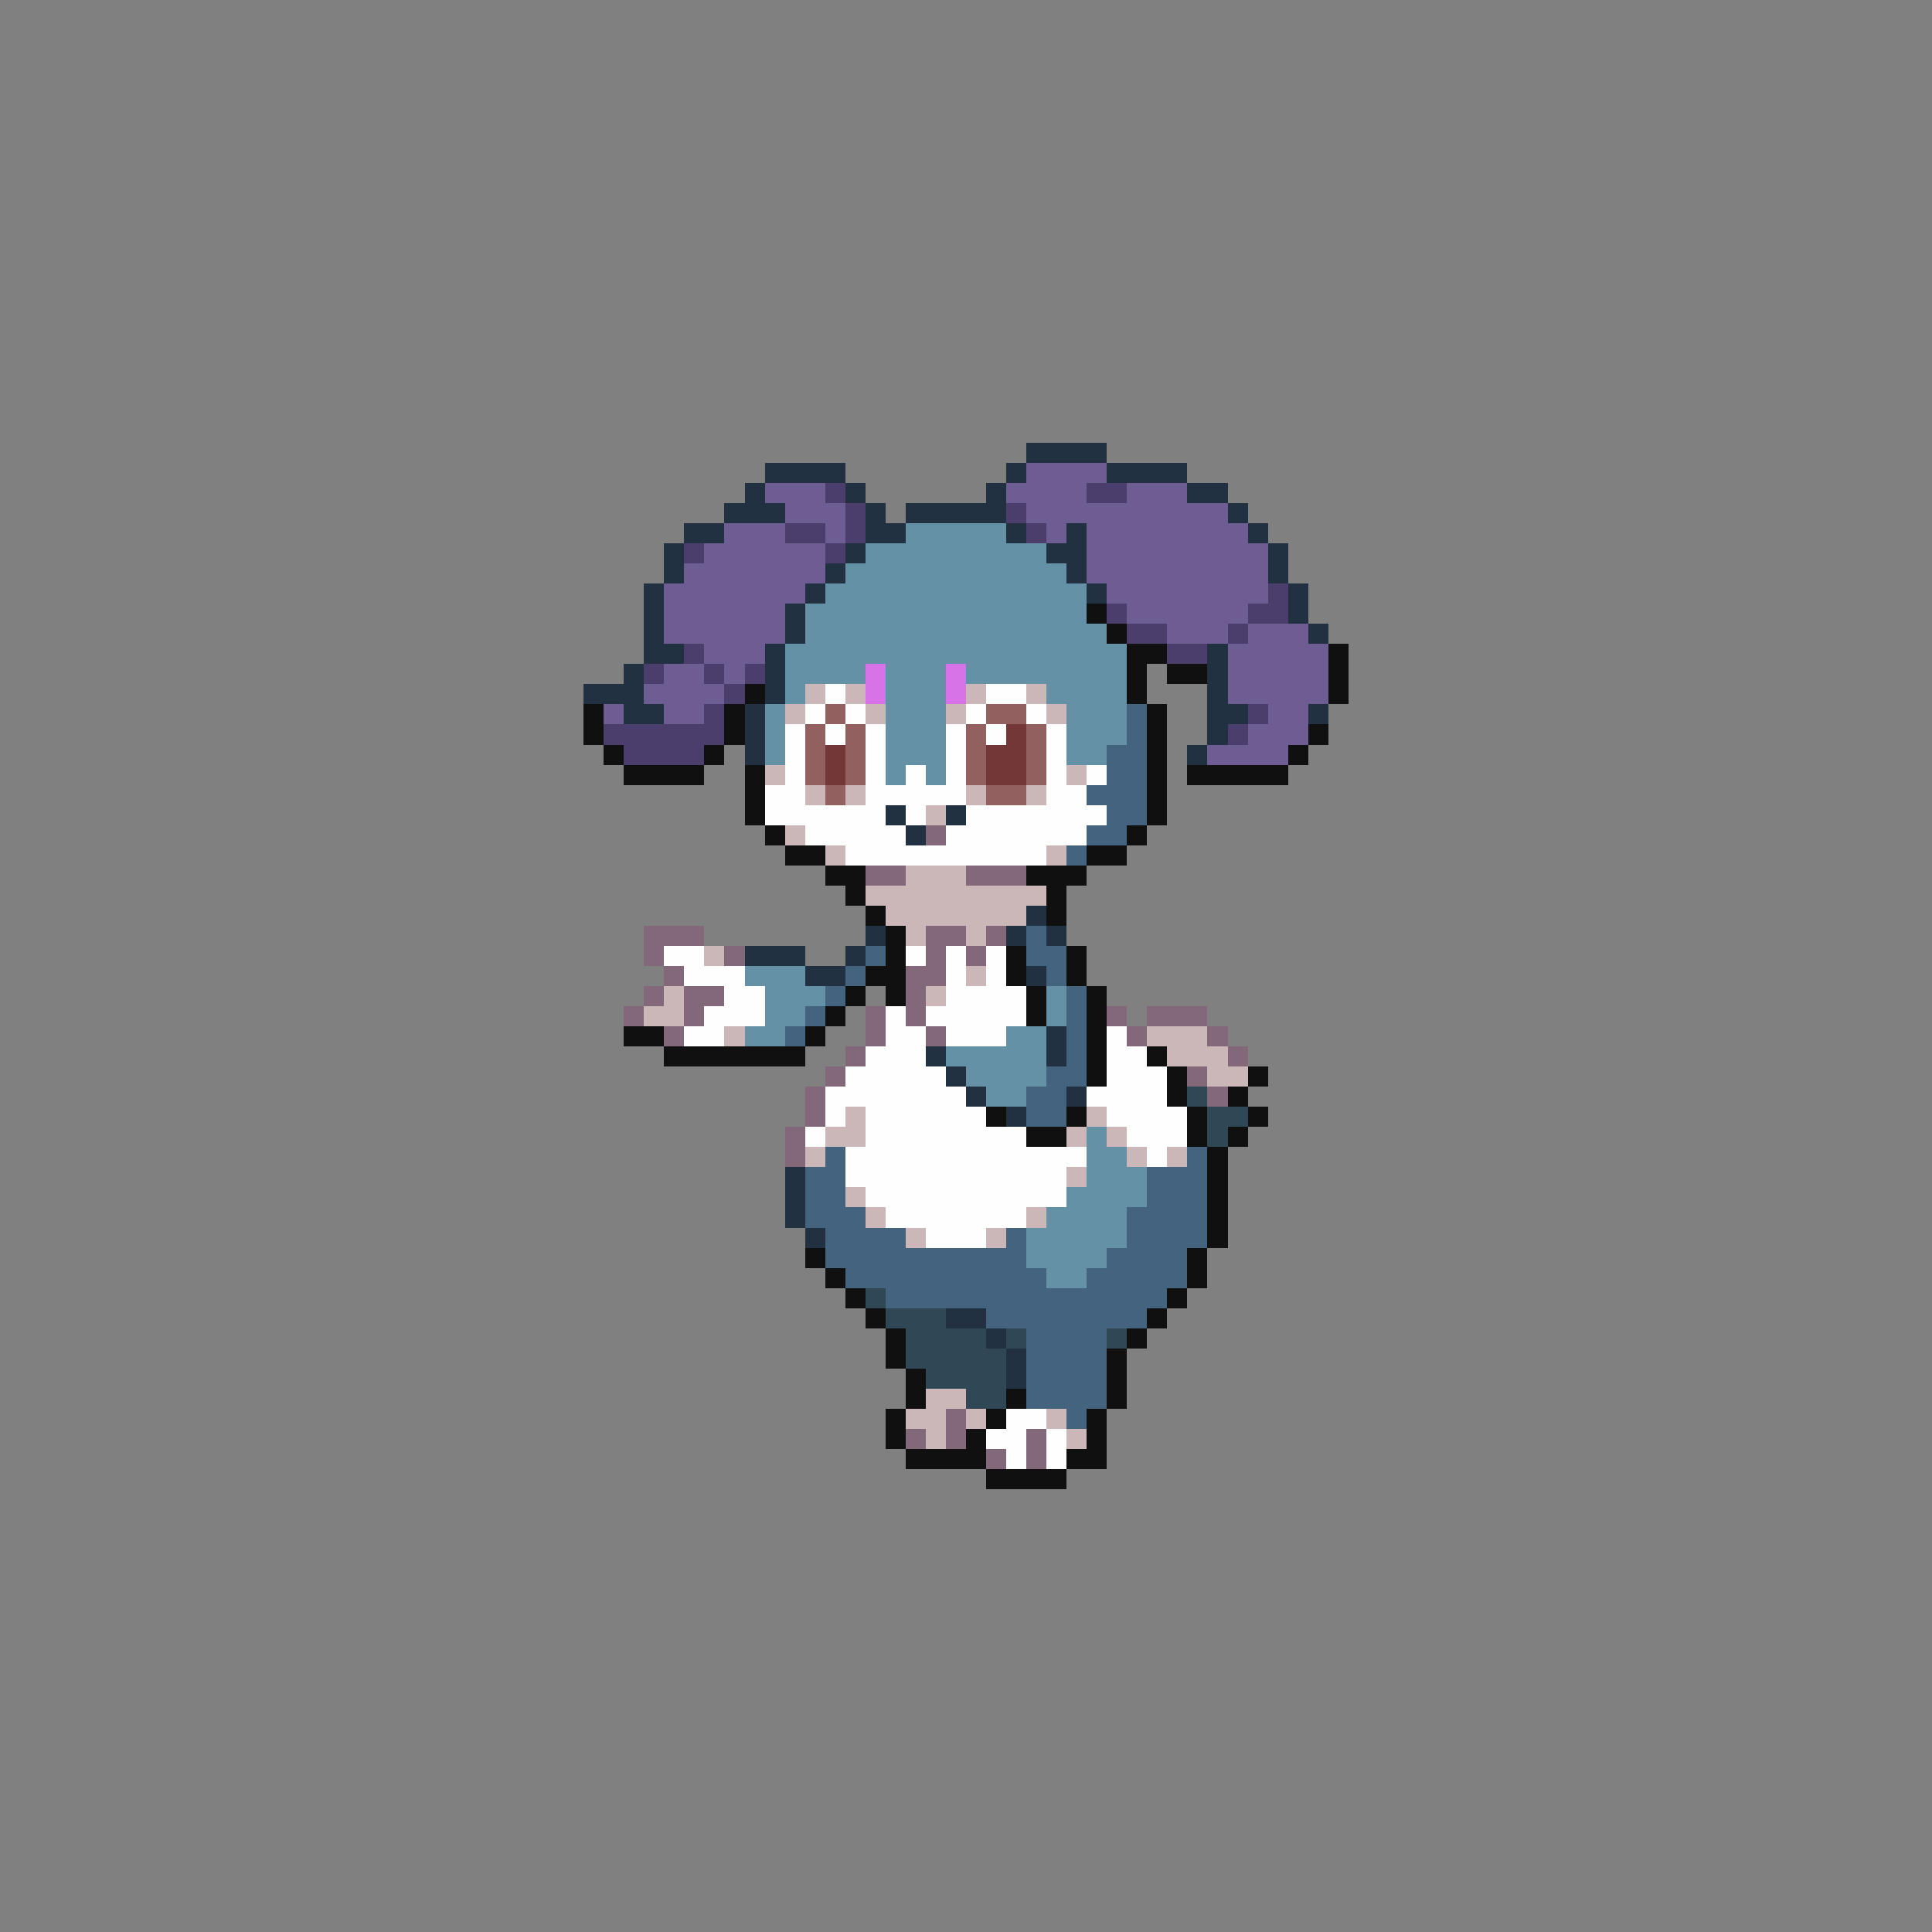 <svg xmlns="http://www.w3.org/2000/svg" viewBox="0 -0.5 96 96" shape-rendering="crispEdges">
<rect x="0" y="-0.5" width="96" height="96" fill="#808080" stroke="none"/>
<path stroke="#213142" d="M51 22h4M38 23h4M50 23h1M55 23h4M37 24h1M42 24h1M49 24h1M59 24h2M36 25h3M43 25h1M45 25h5M61 25h1M34 26h2M43 26h2M50 26h1M53 26h1M62 26h1M33 27h1M42 27h1M52 27h2M63 27h1M33 28h1M41 28h1M53 28h1M63 28h1M32 29h1M40 29h1M54 29h1M64 29h1M32 30h1M39 30h1M64 30h1M32 31h1M39 31h1M65 31h1M32 32h2M38 32h1M60 32h1M31 33h1M38 33h1M60 33h1M29 34h3M38 34h1M60 34h1M31 35h2M37 35h1M60 35h2M65 35h1M37 36h1M60 36h1M37 37h1M59 37h1M44 40h1M47 40h1M45 41h1M51 45h1M43 46h1M50 46h1M52 46h1M37 47h3M42 47h1M40 48h2M51 48h1M52 51h1M46 52h1M52 52h1M47 53h1M48 54h1M53 54h1M50 55h1M39 58h1M39 59h1M39 60h1M40 61h1M47 65h2M49 66h1M50 67h1M50 68h1" />
<path stroke="#6d5d93" d="M51 23h4M38 24h3M50 24h4M56 24h3M39 25h3M51 25h10M36 26h3M41 26h1M52 26h1M54 26h8M35 27h6M54 27h9M34 28h7M54 28h9M33 29h7M55 29h8M33 30h6M56 30h6M33 31h6M58 31h3M62 31h3M35 32h3M61 32h5M33 33h2M36 33h1M61 33h5M32 34h4M61 34h5M30 35h1M33 35h2M63 35h2M62 36h3M60 37h4" />
<path stroke="#4b3e6c" d="M41 24h1M54 24h2M42 25h1M50 25h1M39 26h2M42 26h1M51 26h1M34 27h1M41 27h1M63 29h1M55 30h1M62 30h2M56 31h2M61 31h1M34 32h1M58 32h2M32 33h1M35 33h1M37 33h1M36 34h1M35 35h1M62 35h1M30 36h6M61 36h1M31 37h4" />
<path stroke="#6491a6" d="M45 26h5M43 27h9M42 28h11M41 29h13M40 30h14M40 31h15M39 32h17M39 33h4M44 33h3M48 33h8M39 34h1M44 34h3M52 34h4M38 35h1M44 35h3M53 35h3M38 36h1M44 36h3M53 36h3M38 37h1M44 37h3M53 37h2M44 38h1M46 38h1M37 48h3M38 49h3M52 49h1M38 50h2M52 50h1M37 51h2M50 51h2M47 52h5M48 53h4M49 54h2M54 56h1M54 57h2M54 58h3M53 59h4M52 60h4M51 61h5M51 62h4M52 63h2" />
<path stroke="#101010" d="M54 30h1M55 31h1M56 32h2M66 32h1M56 33h1M58 33h2M66 33h1M37 34h1M56 34h1M66 34h1M29 35h1M36 35h1M57 35h1M29 36h1M36 36h1M57 36h1M65 36h1M30 37h1M35 37h1M57 37h1M64 37h1M31 38h4M37 38h1M57 38h1M59 38h5M37 39h1M57 39h1M37 40h1M57 40h1M38 41h1M56 41h1M39 42h2M54 42h2M41 43h2M51 43h3M42 44h1M52 44h1M43 45h1M52 45h1M44 46h1M44 47h1M50 47h1M53 47h1M43 48h2M50 48h1M53 48h1M42 49h1M44 49h1M51 49h1M54 49h1M41 50h1M51 50h1M54 50h1M31 51h2M40 51h1M54 51h1M33 52h7M54 52h1M57 52h1M54 53h1M58 53h1M62 53h1M58 54h1M61 54h1M49 55h1M53 55h1M59 55h1M62 55h1M51 56h2M59 56h1M61 56h1M60 57h1M60 58h1M60 59h1M60 60h1M60 61h1M40 62h1M59 62h1M41 63h1M59 63h1M42 64h1M58 64h1M43 65h1M57 65h1M44 66h1M56 66h1M44 67h1M55 67h1M45 68h1M55 68h1M45 69h1M50 69h1M55 69h1M44 70h1M49 70h1M54 70h1M44 71h1M48 71h1M54 71h1M45 72h4M53 72h2M49 73h4" />
<path stroke="#d872e7" d="M43 33h1M47 33h1M43 34h1M47 34h1" />
<path stroke="#ccb7b8" d="M40 34h1M42 34h1M48 34h1M51 34h1M39 35h1M43 35h1M47 35h1M52 35h1M38 38h1M53 38h1M40 39h1M42 39h1M48 39h1M51 39h1M46 40h1M39 41h1M41 42h1M52 42h1M45 43h3M43 44h9M44 45h7M45 46h1M48 46h1M35 47h1M48 48h1M33 49h1M46 49h1M32 50h2M36 51h1M57 51h3M58 52h3M60 53h2M42 55h1M54 55h1M41 56h2M53 56h1M55 56h1M40 57h1M56 57h1M58 57h1M53 58h1M42 59h1M43 60h1M51 60h1M45 61h1M49 61h1M46 69h2M45 70h2M48 70h1M52 70h1M46 71h1M53 71h1" />
<path stroke="#fefefe" d="M41 34h1M49 34h2M40 35h1M42 35h1M48 35h1M51 35h1M39 36h1M41 36h1M43 36h1M47 36h1M49 36h1M52 36h1M39 37h1M43 37h1M47 37h1M52 37h1M39 38h1M43 38h1M45 38h1M47 38h1M52 38h1M54 38h1M38 39h2M43 39h5M52 39h2M38 40h6M45 40h1M48 40h7M40 41h5M47 41h7M42 42h10M33 47h2M45 47h1M47 47h1M49 47h1M34 48h3M47 48h1M49 48h1M36 49h2M47 49h4M35 50h3M44 50h1M46 50h5M34 51h2M44 51h2M47 51h3M55 51h1M43 52h3M55 52h2M42 53h5M55 53h3M41 54h7M54 54h4M41 55h1M43 55h6M55 55h4M40 56h1M43 56h8M56 56h3M42 57h12M57 57h1M42 58h11M43 59h10M44 60h7M46 61h3M50 70h2M49 71h2M52 71h1M50 72h1M52 72h1" />
<path stroke="#92605f" d="M41 35h1M49 35h2M40 36h1M42 36h1M48 36h1M51 36h1M40 37h1M42 37h1M48 37h1M51 37h1M40 38h1M42 38h1M48 38h1M51 38h1M41 39h1M49 39h2" />
<path stroke="#44637e" d="M56 35h1M56 36h1M55 37h2M55 38h2M54 39h3M55 40h2M54 41h2M53 42h1M51 46h1M43 47h1M51 47h2M42 48h1M52 48h1M41 49h1M53 49h1M40 50h1M53 50h1M39 51h1M53 51h1M53 52h1M52 53h2M51 54h2M51 55h2M41 57h1M59 57h1M40 58h2M57 58h3M40 59h2M57 59h3M40 60h3M56 60h4M41 61h4M50 61h1M56 61h4M41 62h10M55 62h4M42 63h10M54 63h5M44 64h14M49 65h8M51 66h4M51 67h4M51 68h4M51 69h4M53 70h1" />
<path stroke="#733737" d="M50 36h1M41 37h1M49 37h2M41 38h1M49 38h2" />
<path stroke="#826879" d="M46 41h1M43 43h2M48 43h3M32 46h3M46 46h2M49 46h1M32 47h1M36 47h1M46 47h1M48 47h1M33 48h1M45 48h2M32 49h1M34 49h2M45 49h1M31 50h1M34 50h1M43 50h1M45 50h1M55 50h1M57 50h3M33 51h1M43 51h1M46 51h1M56 51h1M60 51h1M42 52h1M61 52h1M41 53h1M59 53h1M40 54h1M60 54h1M40 55h1M39 56h1M39 57h1M47 70h1M45 71h1M47 71h1M51 71h1M49 72h1M51 72h1" />
<path stroke="#304755" d="M59 54h1M60 55h2M60 56h1M43 64h1M44 65h3M45 66h4M50 66h1M55 66h1M45 67h5M46 68h4M48 69h2" />
</svg>